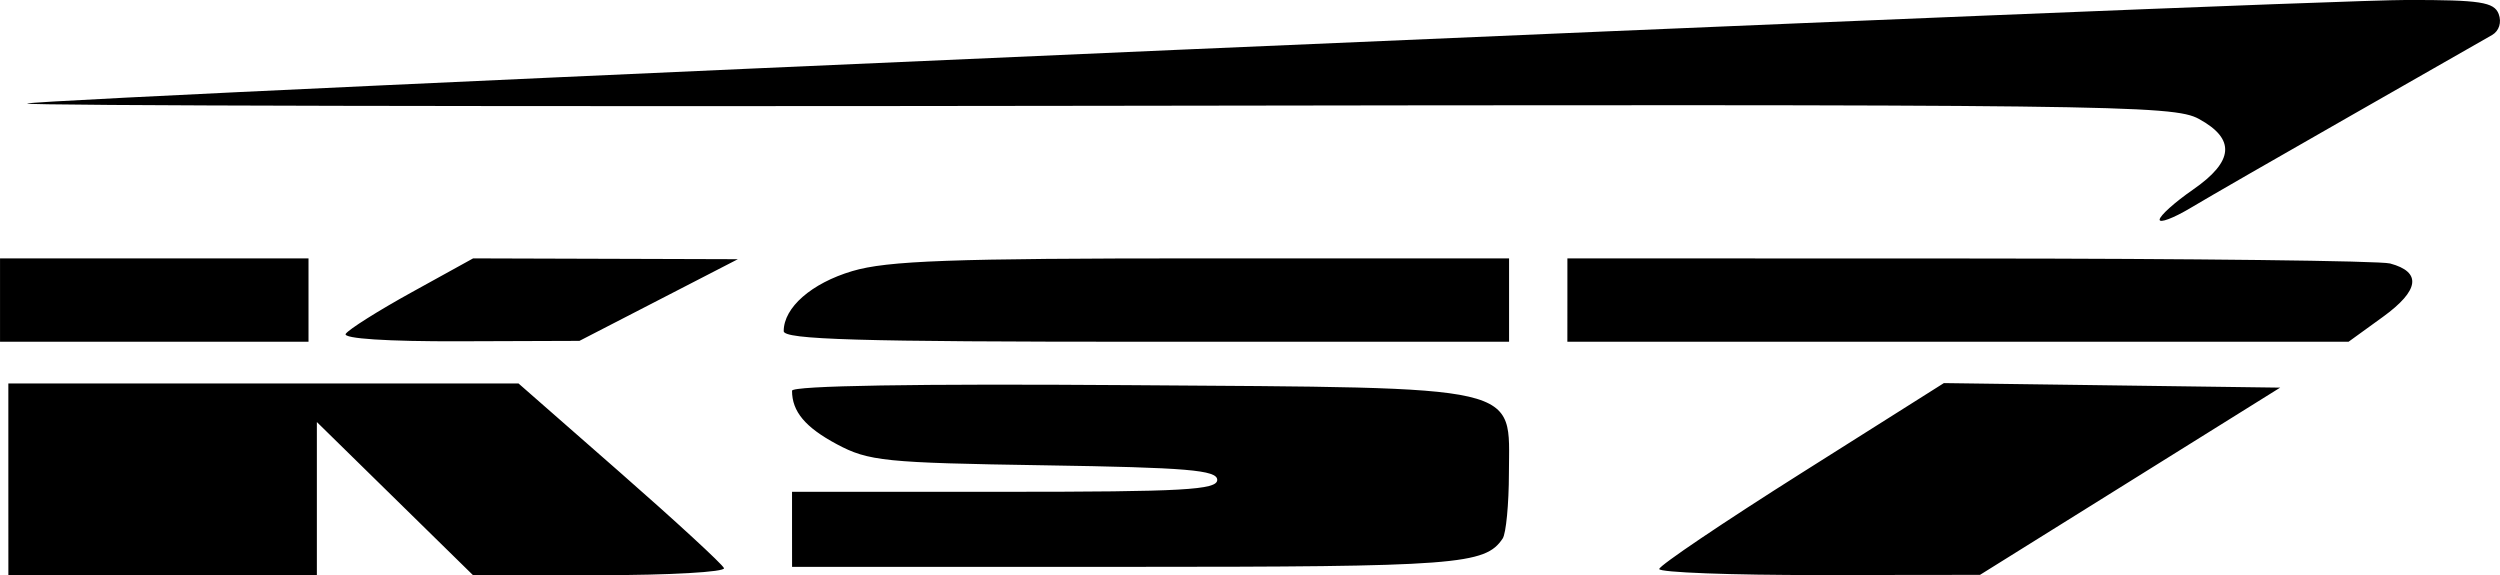 <?xml version="1.0" encoding="UTF-8" standalone="no"?>
<svg
   xmlns:dc="http://purl.org/dc/elements/1.1/"
   xmlns:cc="http://creativecommons.org/ns#"
   xmlns:rdf="http://www.w3.org/1999/02/22-rdf-syntax-ns#"
   xmlns:svg="http://www.w3.org/2000/svg"
   xmlns="http://www.w3.org/2000/svg"
   xmlns:sodipodi="http://sodipodi.sourceforge.net/DTD/sodipodi-0.dtd"
   xmlns:inkscape="http://www.inkscape.org/namespaces/inkscape"
   sodipodi:docname="ks7.svg"
   inkscape:version="1.0rc1 (09960d6, 2020-04-09)"
   id="svg8"
   version="1.1"
   viewBox="0 0 79.34 18.255"
   height="18.255mm"
   width="79.34mm">
  <defs
     id="defs2" />
  <sodipodi:namedview
     inkscape:window-maximized="1"
     inkscape:window-y="0"
     inkscape:window-x="0"
     inkscape:window-height="720"
     inkscape:window-width="1200"
     fit-margin-bottom="0"
     fit-margin-right="0"
     fit-margin-left="0"
     fit-margin-top="0"
     showgrid="false"
     inkscape:document-rotation="0"
     inkscape:current-layer="layer1"
     inkscape:document-units="mm"
     inkscape:cy="-182.87799"
     inkscape:cx="719.03303"
     inkscape:zoom="0.37443324"
     inkscape:pageshadow="2"
     inkscape:pageopacity="0.0"
     borderopacity="1.0"
     bordercolor="#666666"
     pagecolor="#ffffff"
     id="base" />
  <g
     transform="translate(29.203,-146.584)"
     id="layer1"
     inkscape:groupmode="layer"
     inkscape:label="Layer 1">
    <path
       inkscape:connector-curvature="0"
       d=""
       id="path152"
       style="fill:currentColor;stroke-width:0.265" />
    <path
       inkscape:connector-curvature="0"
       d=""
       id="path148"
       style="fill:currentColor;stroke-width:0.265" />
    <path
       inkscape:connector-curvature="0"
       d=""
       id="path146"
       style="fill:currentColor;stroke-width:0.265" />
    <path
       sodipodi:nodetypes="ccccsssccccccccssccccccssccssssssccsccccccccccccsccccccccssscccssccccsccccssssccssssss"
       inkscape:connector-curvature="0"
       id="path220"
       d="m -28.938,161.796 v -3.043 h 8.095 8.095 l 3.216,2.818 c 1.769,1.55 3.256,2.919 3.305,3.043 0.049,0.123 -1.724,0.224 -3.938,0.224 h -4.026 l -2.478,-2.43 -2.478,-2.43 v 2.43 2.43 h -4.895 -4.895 z m 52.394,2.844 c 0.004,-0.109 2.037,-1.481 4.519,-3.048 l 4.513,-2.85 5.336,0.072 5.336,0.072 -4.763,2.971 -4.763,2.971 -5.093,0.006 c -2.801,0.003 -5.09,-0.083 -5.087,-0.192 z m -27.523,-1.257 v -1.191 h 6.747 c 5.669,0 6.747,-0.06 6.747,-0.378 0,-0.312 -0.95,-0.392 -5.49,-0.463 -5.065,-0.079 -5.575,-0.131 -6.582,-0.669 -1.002,-0.536 -1.422,-1.037 -1.422,-1.698 0,-0.16 3.966,-0.225 10.662,-0.177 12.712,0.092 12.095,-0.05 12.089,2.796 -0.002,0.979 -0.091,1.911 -0.198,2.071 -0.557,0.834 -1.421,0.9 -11.951,0.9 h -10.601 z m -25.135,-7.276 v -1.323 h 4.895 4.895 v 1.323 1.323 h -4.895 -4.895 z m 10.971,1.073 c 0.085,-0.137 1.029,-0.733 2.099,-1.323 l 1.944,-1.073 4.201,0.013 4.201,0.013 -2.514,1.296 -2.514,1.296 -3.786,0.013 c -2.308,0.008 -3.726,-0.084 -3.632,-0.236 z m 13.9,-0.088 c 0,-0.748 0.881,-1.519 2.175,-1.904 1.113,-0.331 3.135,-0.404 11.103,-0.404 h 9.742 v 1.323 1.323 H 7.177 c -9.163,0 -11.509,-0.069 -11.509,-0.338 z m 24.871,-0.985 v -1.323 l 12.766,0.004 c 7.021,0.002 13.026,0.073 13.343,0.158 1.01,0.271 0.932,0.854 -0.227,1.694 l -1.091,0.79 h -12.396 -12.396 z m 18.795,-2.554 c 0.006,-0.124 0.482,-0.551 1.058,-0.95 1.299,-0.899 1.359,-1.605 0.188,-2.245 -0.813,-0.444 -2.737,-0.467 -34.956,-0.416 -18.753,0.029 -34.04,-0.003 -33.971,-0.072 0.162,-0.162 71.944,-3.285 75.55,-3.287 2.308,-10e-4 2.746,0.066 2.891,0.445 0.1,0.262 0.015,0.537 -0.207,0.666 -0.208,0.121 -2.223,1.272 -4.479,2.558 -2.256,1.286 -4.548,2.605 -5.093,2.932 -0.546,0.326 -0.988,0.492 -0.982,0.369 z"
       style="fill:currentColor;stroke-width:0.265" />
    <path
       inkscape:connector-curvature="0"
       d=""
       id="path218"
       style="fill:currentColor;stroke-width:0.265" />
  </g>
</svg>
